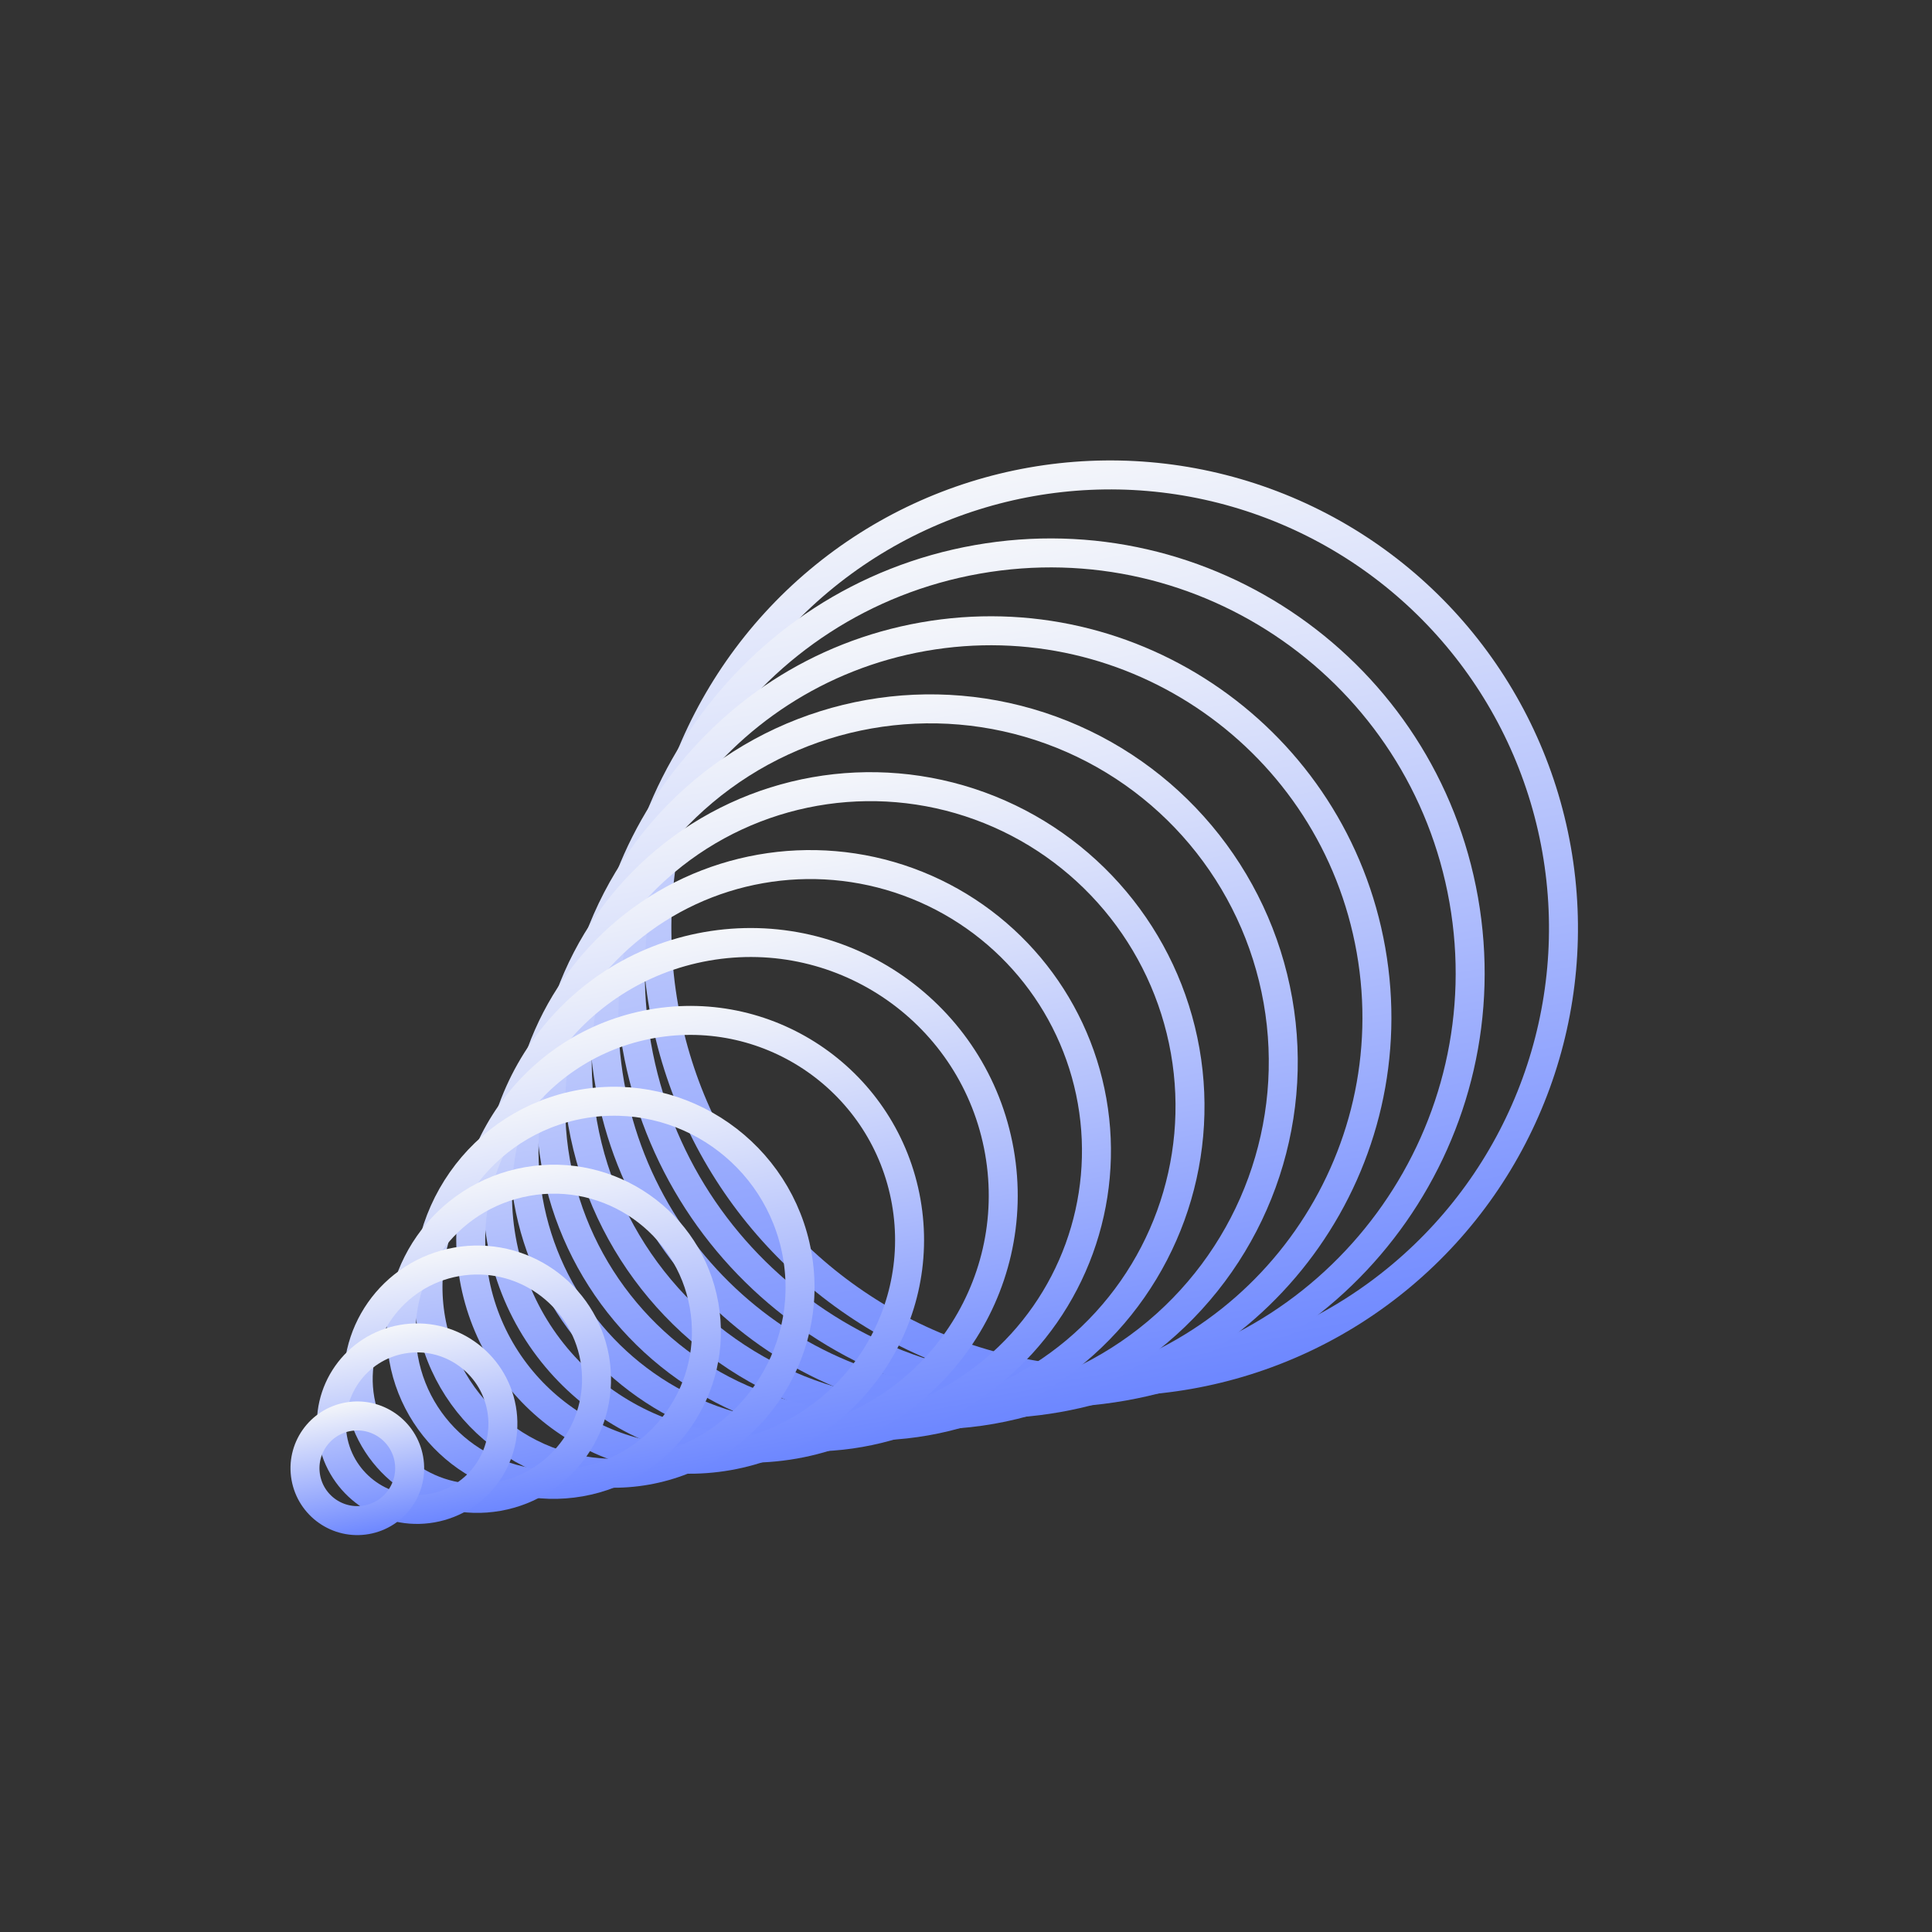 <svg width="40" height="40" viewBox="0 0 40 40" fill="none" xmlns="http://www.w3.org/2000/svg">
<rect x="0" y="0" width="40" height="40" fill="#333333" stroke="none"/>
<circle cx="22.985" cy="19.218" r="9.385" transform="rotate(-10 22.985 19.218)" stroke="url(#paint0_linear_517_4161)" stroke-width="0.6"/>
<path d="M30.305 18.632C31.138 23.36 27.982 27.868 23.253 28.702C18.526 29.536 14.017 26.379 13.183 21.651C12.35 16.923 15.507 12.414 20.235 11.581C24.962 10.747 29.471 13.904 30.305 18.632Z" stroke="url(#paint1_linear_517_4161)" stroke-width="0.6"/>
<path d="M28.385 19.672C29.152 24.024 26.246 28.174 21.895 28.941C17.543 29.709 13.393 26.803 12.626 22.451C11.858 18.099 14.764 13.949 19.116 13.182C23.468 12.415 27.617 15.32 28.385 19.672Z" stroke="url(#paint2_linear_517_4161)" stroke-width="0.6"/>
<circle cx="19.26" cy="21.985" r="7.309" transform="rotate(-10 19.26 21.985)" stroke="url(#paint3_linear_517_4161)" stroke-width="0.6"/>
<circle cx="18.02" cy="22.905" r="6.618" transform="rotate(-10 18.02 22.905)" stroke="url(#paint4_linear_517_4161)" stroke-width="0.6"/>
<circle cx="16.775" cy="23.826" r="5.926" transform="rotate(-10 16.775 23.826)" stroke="url(#paint5_linear_517_4161)" stroke-width="0.6"/>
<path d="M20.691 23.84C21.192 26.687 19.292 29.401 16.445 29.903C13.598 30.405 10.883 28.504 10.381 25.658C9.879 22.811 11.78 20.096 14.627 19.594C17.474 19.092 20.189 20.993 20.691 23.84Z" stroke="url(#paint6_linear_517_4161)" stroke-width="0.6"/>
<circle cx="14.289" cy="25.669" r="4.542" transform="rotate(-10 14.289 25.669)" stroke="url(#paint7_linear_517_4161)" stroke-width="0.6"/>
<path d="M16.505 25.982C16.874 28.077 15.475 30.074 13.381 30.443C11.287 30.812 9.29 29.414 8.92 27.32C8.551 25.225 9.95 23.228 12.044 22.859C14.138 22.49 16.135 23.888 16.505 25.982Z" stroke="url(#paint8_linear_517_4161)" stroke-width="0.6"/>
<circle cx="11.466" cy="27.573" r="3.159" transform="rotate(-10 11.466 27.573)" stroke="url(#paint9_linear_517_4161)" stroke-width="0.6"/>
<path d="M12.313 28.127C12.549 29.468 11.653 30.748 10.312 30.985C8.97 31.221 7.69 30.325 7.454 28.983C7.217 27.642 8.113 26.362 9.455 26.125C10.797 25.889 12.076 26.785 12.313 28.127Z" stroke="url(#paint10_linear_517_4161)" stroke-width="0.6"/>
<path d="M10.385 29.167C10.555 30.133 9.91 31.053 8.945 31.224C7.979 31.394 7.058 30.749 6.888 29.784C6.718 28.818 7.363 27.897 8.328 27.727C9.294 27.557 10.215 28.201 10.385 29.167Z" stroke="url(#paint11_linear_517_4161)" stroke-width="0.6"/>
<path d="M8.465 30.21C8.569 30.8 8.175 31.362 7.586 31.466C6.996 31.57 6.435 31.176 6.331 30.587C6.227 29.997 6.62 29.436 7.21 29.332C7.799 29.228 8.361 29.621 8.465 30.21Z" stroke="url(#paint12_linear_517_4161)" stroke-width="0.6"/>
<defs>
<linearGradient id="paint0_linear_517_4161" x1="28.358" y1="28.903" x2="28.358" y2="9.533" gradientUnits="userSpaceOnUse">
<stop stop-color="#6D87FF"/>
<stop offset="1" stop-color="#F4F6FA"/>
</linearGradient>
<linearGradient id="paint1_linear_517_4161" x1="28.22" y1="28.131" x2="25.096" y2="10.419" gradientUnits="userSpaceOnUse">
<stop stop-color="#6D87FF"/>
<stop offset="1" stop-color="#F4F6FA"/>
</linearGradient>
<linearGradient id="paint2_linear_517_4161" x1="26.483" y1="28.437" x2="23.6" y2="12.087" gradientUnits="userSpaceOnUse">
<stop stop-color="#6D87FF"/>
<stop offset="1" stop-color="#F4F6FA"/>
</linearGradient>
<linearGradient id="paint3_linear_517_4161" x1="23.482" y1="29.594" x2="23.482" y2="14.376" gradientUnits="userSpaceOnUse">
<stop stop-color="#6D87FF"/>
<stop offset="1" stop-color="#F4F6FA"/>
</linearGradient>
<linearGradient id="paint4_linear_517_4161" x1="21.858" y1="29.823" x2="21.858" y2="15.988" gradientUnits="userSpaceOnUse">
<stop stop-color="#6D87FF"/>
<stop offset="1" stop-color="#F4F6FA"/>
</linearGradient>
<linearGradient id="paint5_linear_517_4161" x1="20.229" y1="30.051" x2="20.229" y2="17.6" gradientUnits="userSpaceOnUse">
<stop stop-color="#6D87FF"/>
<stop offset="1" stop-color="#F4F6FA"/>
</linearGradient>
<linearGradient id="paint6_linear_517_4161" x1="19.521" y1="29.666" x2="17.599" y2="18.766" gradientUnits="userSpaceOnUse">
<stop stop-color="#6D87FF"/>
<stop offset="1" stop-color="#F4F6FA"/>
</linearGradient>
<linearGradient id="paint7_linear_517_4161" x1="16.976" y1="30.511" x2="16.976" y2="20.827" gradientUnits="userSpaceOnUse">
<stop stop-color="#6D87FF"/>
<stop offset="1" stop-color="#F4F6FA"/>
</linearGradient>
<linearGradient id="paint8_linear_517_4161" x1="15.701" y1="30.338" x2="14.26" y2="22.163" gradientUnits="userSpaceOnUse">
<stop stop-color="#6D87FF"/>
<stop offset="1" stop-color="#F4F6FA"/>
</linearGradient>
<linearGradient id="paint9_linear_517_4161" x1="13.385" y1="31.032" x2="13.385" y2="24.114" gradientUnits="userSpaceOnUse">
<stop stop-color="#6D87FF"/>
<stop offset="1" stop-color="#F4F6FA"/>
</linearGradient>
<linearGradient id="paint10_linear_517_4161" x1="11.876" y1="31.013" x2="10.915" y2="25.564" gradientUnits="userSpaceOnUse">
<stop stop-color="#6D87FF"/>
<stop offset="1" stop-color="#F4F6FA"/>
</linearGradient>
<linearGradient id="paint11_linear_517_4161" x1="10.131" y1="31.319" x2="9.41" y2="27.232" gradientUnits="userSpaceOnUse">
<stop stop-color="#6D87FF"/>
<stop offset="1" stop-color="#F4F6FA"/>
</linearGradient>
<linearGradient id="paint12_linear_517_4161" x1="8.394" y1="31.628" x2="7.913" y2="28.903" gradientUnits="userSpaceOnUse">
<stop stop-color="#6D87FF"/>
<stop offset="1" stop-color="#F4F6FA"/>
</linearGradient>
</defs>
</svg>
